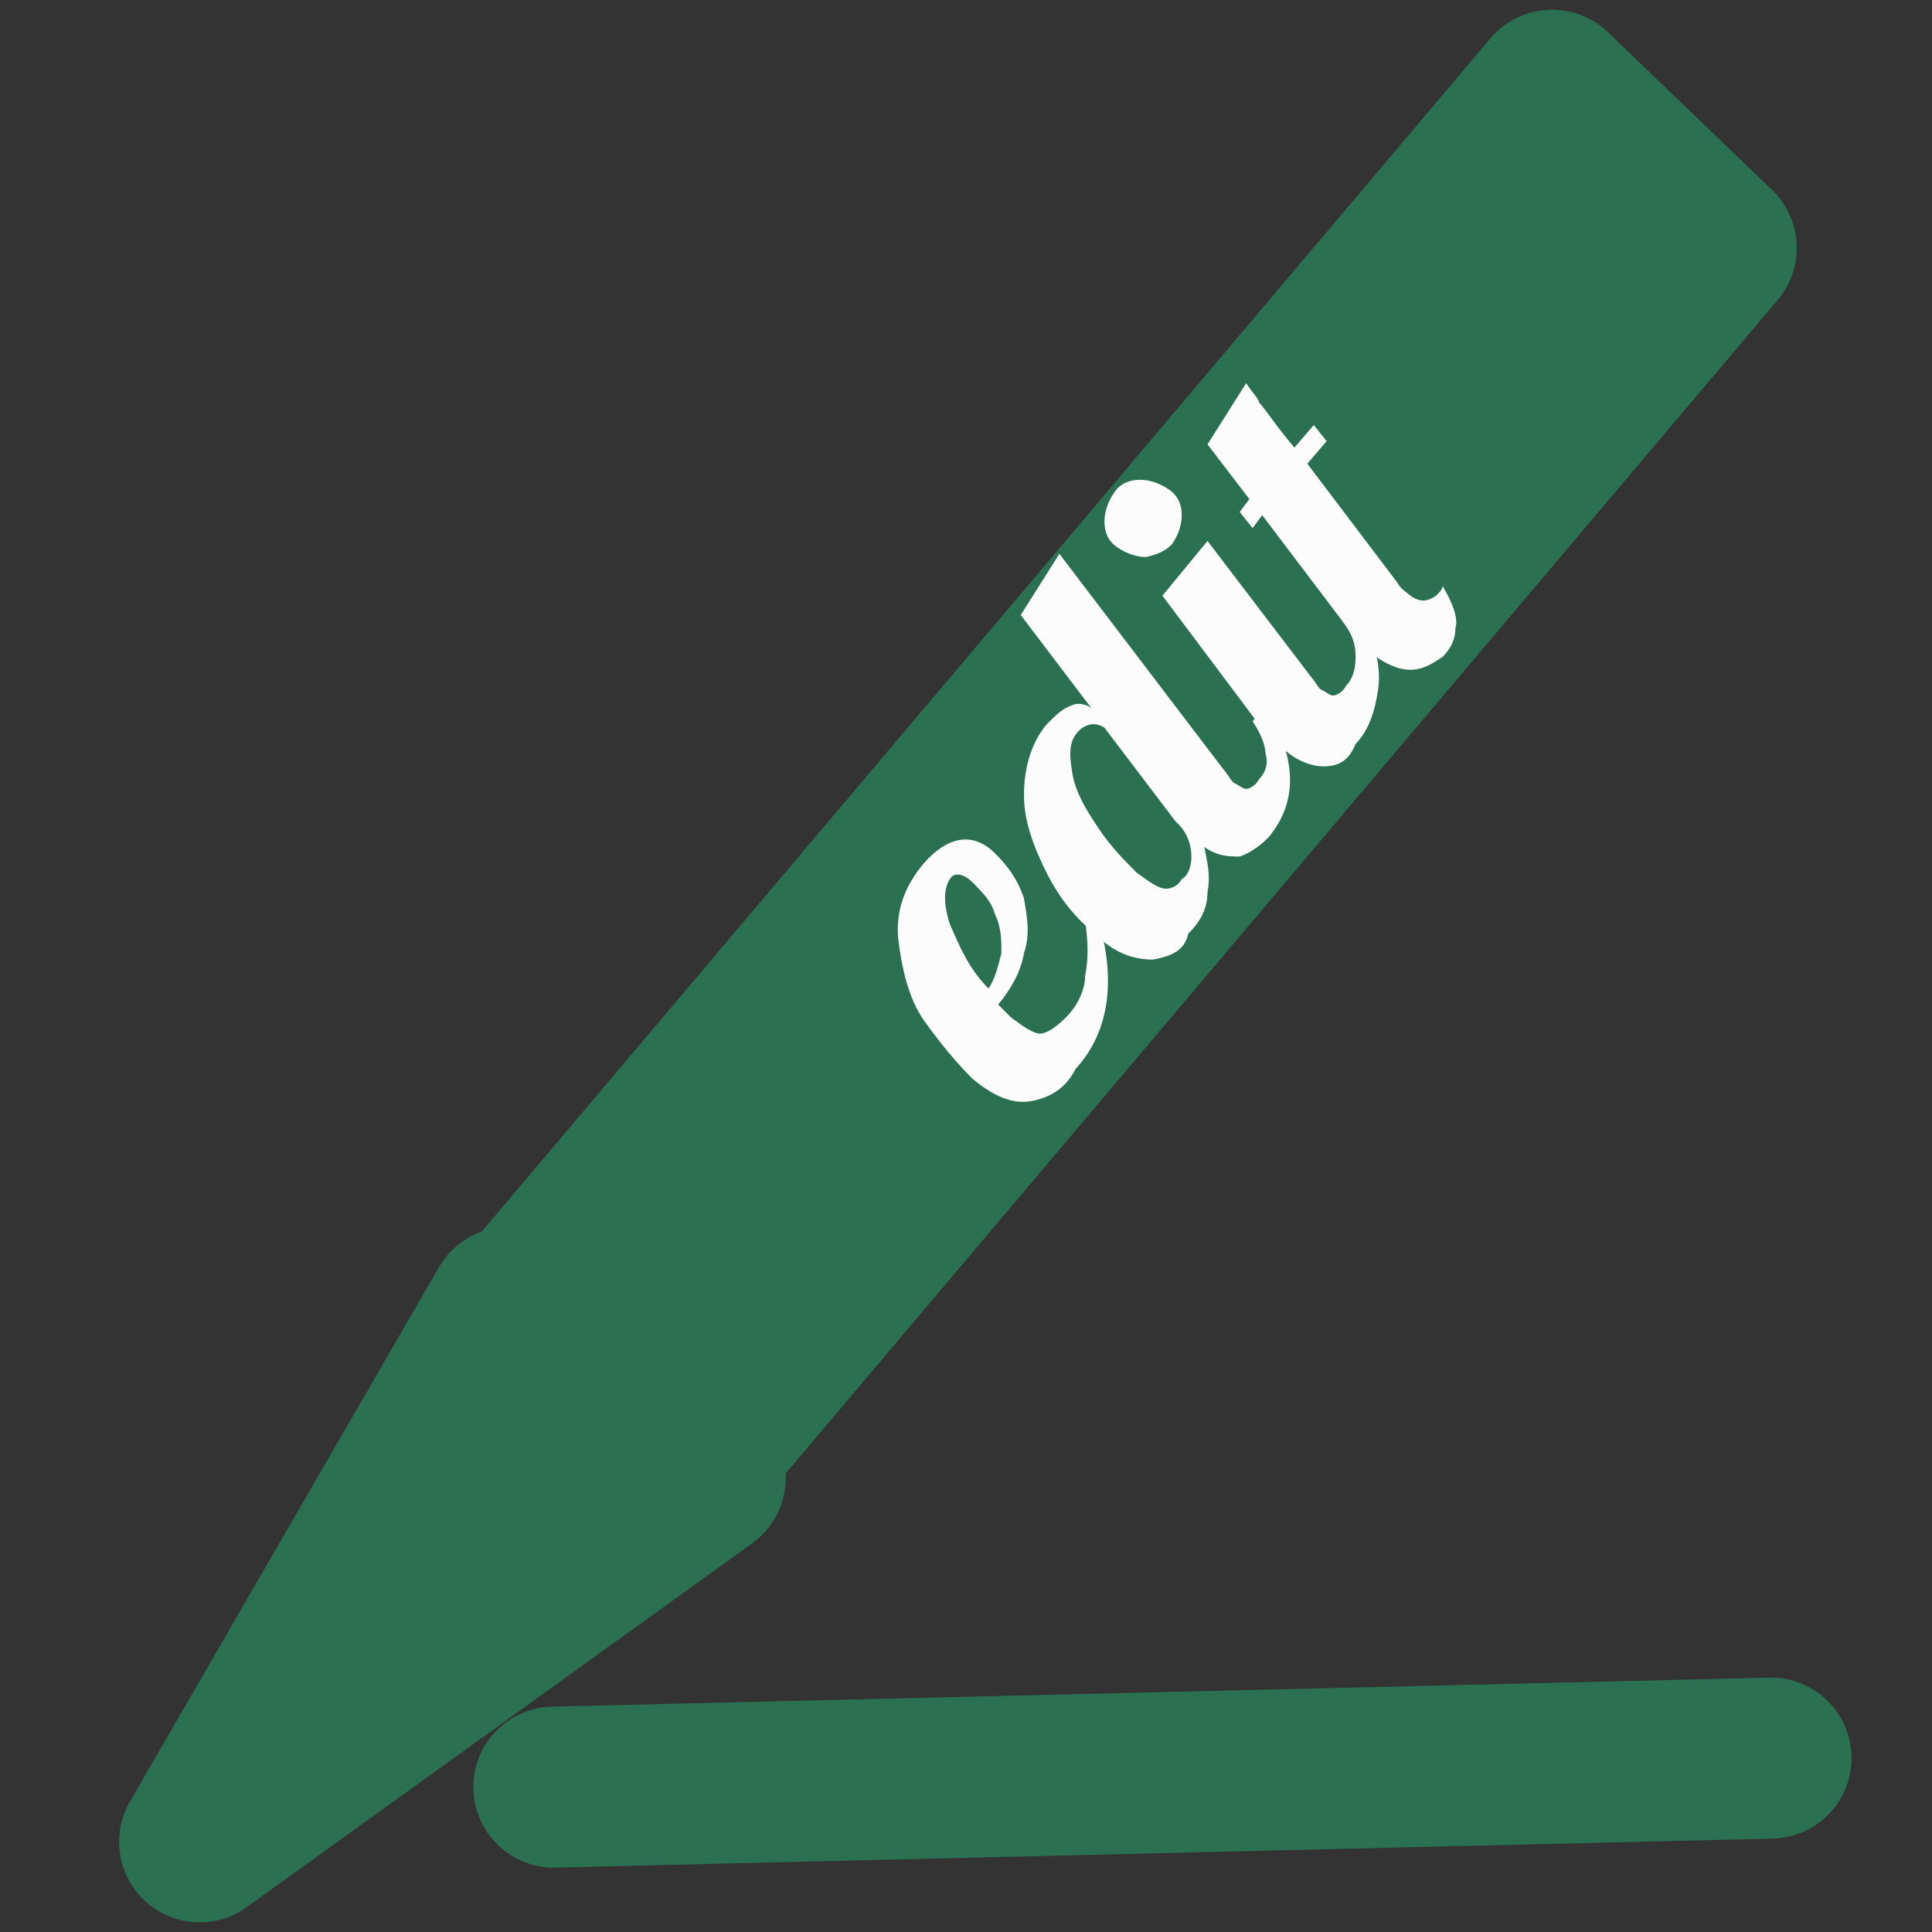 <?xml version="1.0" encoding="utf-8"?>
<!-- Generator: Adobe Illustrator 23.0.0, SVG Export Plug-In . SVG Version: 6.00 Build 0)  -->
<svg version="1.1" id="Layer_1" xmlns="http://www.w3.org/2000/svg" xmlns:xlink="http://www.w3.org/1999/xlink" x="0px" y="0px"
	 viewBox="0 0 60 60" style="enable-background:new 0 0 60 60;" xml:space="preserve">
<rect x="0" y="0" width="60" height="60" fill="#333333" stroke="none"/>
<style type="text/css">
	
		.st0{fill-rule:evenodd;clip-rule:evenodd;fill:#2B7052;stroke:#2B7052;stroke-width:5;stroke-linecap:round;stroke-linejoin:round;}
	.st1{fill:#FCFCFC;}
	.st2{fill:#2B7052;stroke:#2B7052;stroke-width:5;stroke-linecap:round;stroke-linejoin:round;}
</style>
<path class="st0" d="M21.9,45.9L6.2,57.2l9.6-16.6L21.9,45.9L21.9,45.9z"/>
<path class="st0" d="M20.5,46.5l-5.1-4.9L48.2,2.8l5.1,4.9L20.5,46.5z"/>
<g>
	<path class="st1" d="M32,34.2c-0.6,0.1-1.2-0.2-1.8-0.7c-0.5-0.5-1-1.1-1.5-1.8S28,30,27.9,29.2c-0.1-0.9,0.2-1.7,0.8-2.4
		c0.7-0.8,1.5-1,2.2-0.3c0.4,0.4,0.7,0.8,0.9,1.4c0.1,0.6,0.2,1.1,0,1.7c-0.1,0.6-0.4,1.1-0.8,1.6c0.2,0.2,0.4,0.4,0.4,0.4
		c0.4,0.3,0.7,0.5,0.9,0.5c0.2,0,0.5-0.2,0.8-0.5c0.4-0.4,0.6-0.9,0.6-1.3c0.1-0.5,0.1-1,0-1.7l0.3-0.4c0.7,2.1,0.5,3.8-0.6,5
		C33.1,33.8,32.6,34.1,32,34.2z M31.1,29.6c0-0.4,0-0.8-0.2-1.2c-0.1-0.4-0.4-0.7-0.7-1c-0.3-0.3-0.6-0.3-0.7-0.1
		c-0.2,0.3-0.2,0.8,0,1.4c0.3,0.7,0.6,1.4,1.2,2C30.9,30.4,31,30,31.1,29.6z"/>
	<path class="st1" d="M35.8,29.8c-0.6,0-1.2-0.2-1.8-0.8c-0.6-0.5-1.1-1.1-1.5-1.9c-0.4-0.8-0.7-1.6-0.7-2.4c0-0.8,0.2-1.6,0.7-2.2
		c0.3-0.3,0.5-0.5,0.8-0.6c0.2-0.1,0.5,0,0.6,0.1l0,0l-2.2-2.9l1.2-1.9l5.1,6.7c0.1,0.1,0.2,0.3,0.3,0.4c0.2,0.1,0.3,0.2,0.4,0.2
		c0.1,0,0.3-0.1,0.4-0.3c0.2-0.2,0.3-0.5,0.2-0.8c0-0.3-0.2-0.7-0.4-1l0.4-0.5c1,1.7,1,3,0.1,4.1c-0.3,0.3-0.6,0.5-0.9,0.6
		c-0.3,0-0.7,0-1.1-0.3c0.1,0.5,0.2,0.9,0.1,1.4c0,0.5-0.2,0.9-0.6,1.3C36.8,29.5,36.4,29.7,35.8,29.8z M37,26.6
		c0-0.3-0.1-0.7-0.4-1l-0.1-0.1l-2.2-2.9c-0.3-0.2-0.6-0.1-0.8,0.1c-0.3,0.3-0.3,0.7-0.2,1.3c0.1,0.6,0.4,1.1,0.8,1.7
		c0.4,0.6,0.8,1,1.2,1.4c0.4,0.3,0.7,0.5,0.9,0.5c0.2,0,0.4-0.1,0.5-0.3C36.9,27.2,37,26.9,37,26.6z"/>
	<path class="st1" d="M41.1,23.8c-0.4,0-0.9-0.2-1.3-0.6c-0.2-0.2-0.4-0.4-0.7-0.7l-3-4l1.4-1.7l3.2,4.2c0.1,0.1,0.2,0.3,0.3,0.4
		c0.2,0.1,0.3,0.2,0.4,0.2c0.1,0,0.3-0.1,0.4-0.3c0.2-0.2,0.3-0.5,0.3-0.9c0-0.4-0.1-0.7-0.4-1.1l0.4-0.5c0.6,1,0.8,1.9,0.7,2.6
		c-0.1,0.7-0.3,1.3-0.7,1.7C41.9,23.6,41.6,23.8,41.1,23.8z M35.6,17.3c-0.3,0-0.6-0.1-0.9-0.3c-0.3-0.2-0.4-0.5-0.4-0.8
		c0-0.3,0.1-0.6,0.3-0.9c0.2-0.3,0.5-0.4,0.8-0.4c0.3,0,0.6,0.1,0.9,0.3c0.3,0.2,0.4,0.5,0.4,0.8c0,0.3-0.1,0.6-0.3,0.9
		C36.2,17.1,36,17.2,35.6,17.3z"/>
	<path class="st1" d="M43.8,20.8c-0.4,0-0.8-0.2-1.2-0.5c-0.2-0.2-0.4-0.4-0.6-0.6l-2.8-3.7l-0.3,0.4l-0.4-0.5l0.3-0.4l-1.3-1.7
		l1.2-1.9c0.2,0.3,0.4,0.5,0.4,0.6c0.2,0.2,0.5,0.7,1.1,1.4l0.6-0.7l0.4,0.5l-0.6,0.7l2.8,3.7c0.1,0.2,0.3,0.3,0.4,0.4
		c0.3,0.2,0.5,0.2,0.8,0c0.1-0.1,0.2-0.2,0.2-0.3c0.3,0.5,0.5,1,0.4,1.3c0,0.3-0.1,0.6-0.4,0.9C44.5,20.6,44.2,20.8,43.8,20.8z"/>
</g>
<line class="st2" x1="55" y1="54.6" x2="17.2" y2="55.5"/>
</svg>
